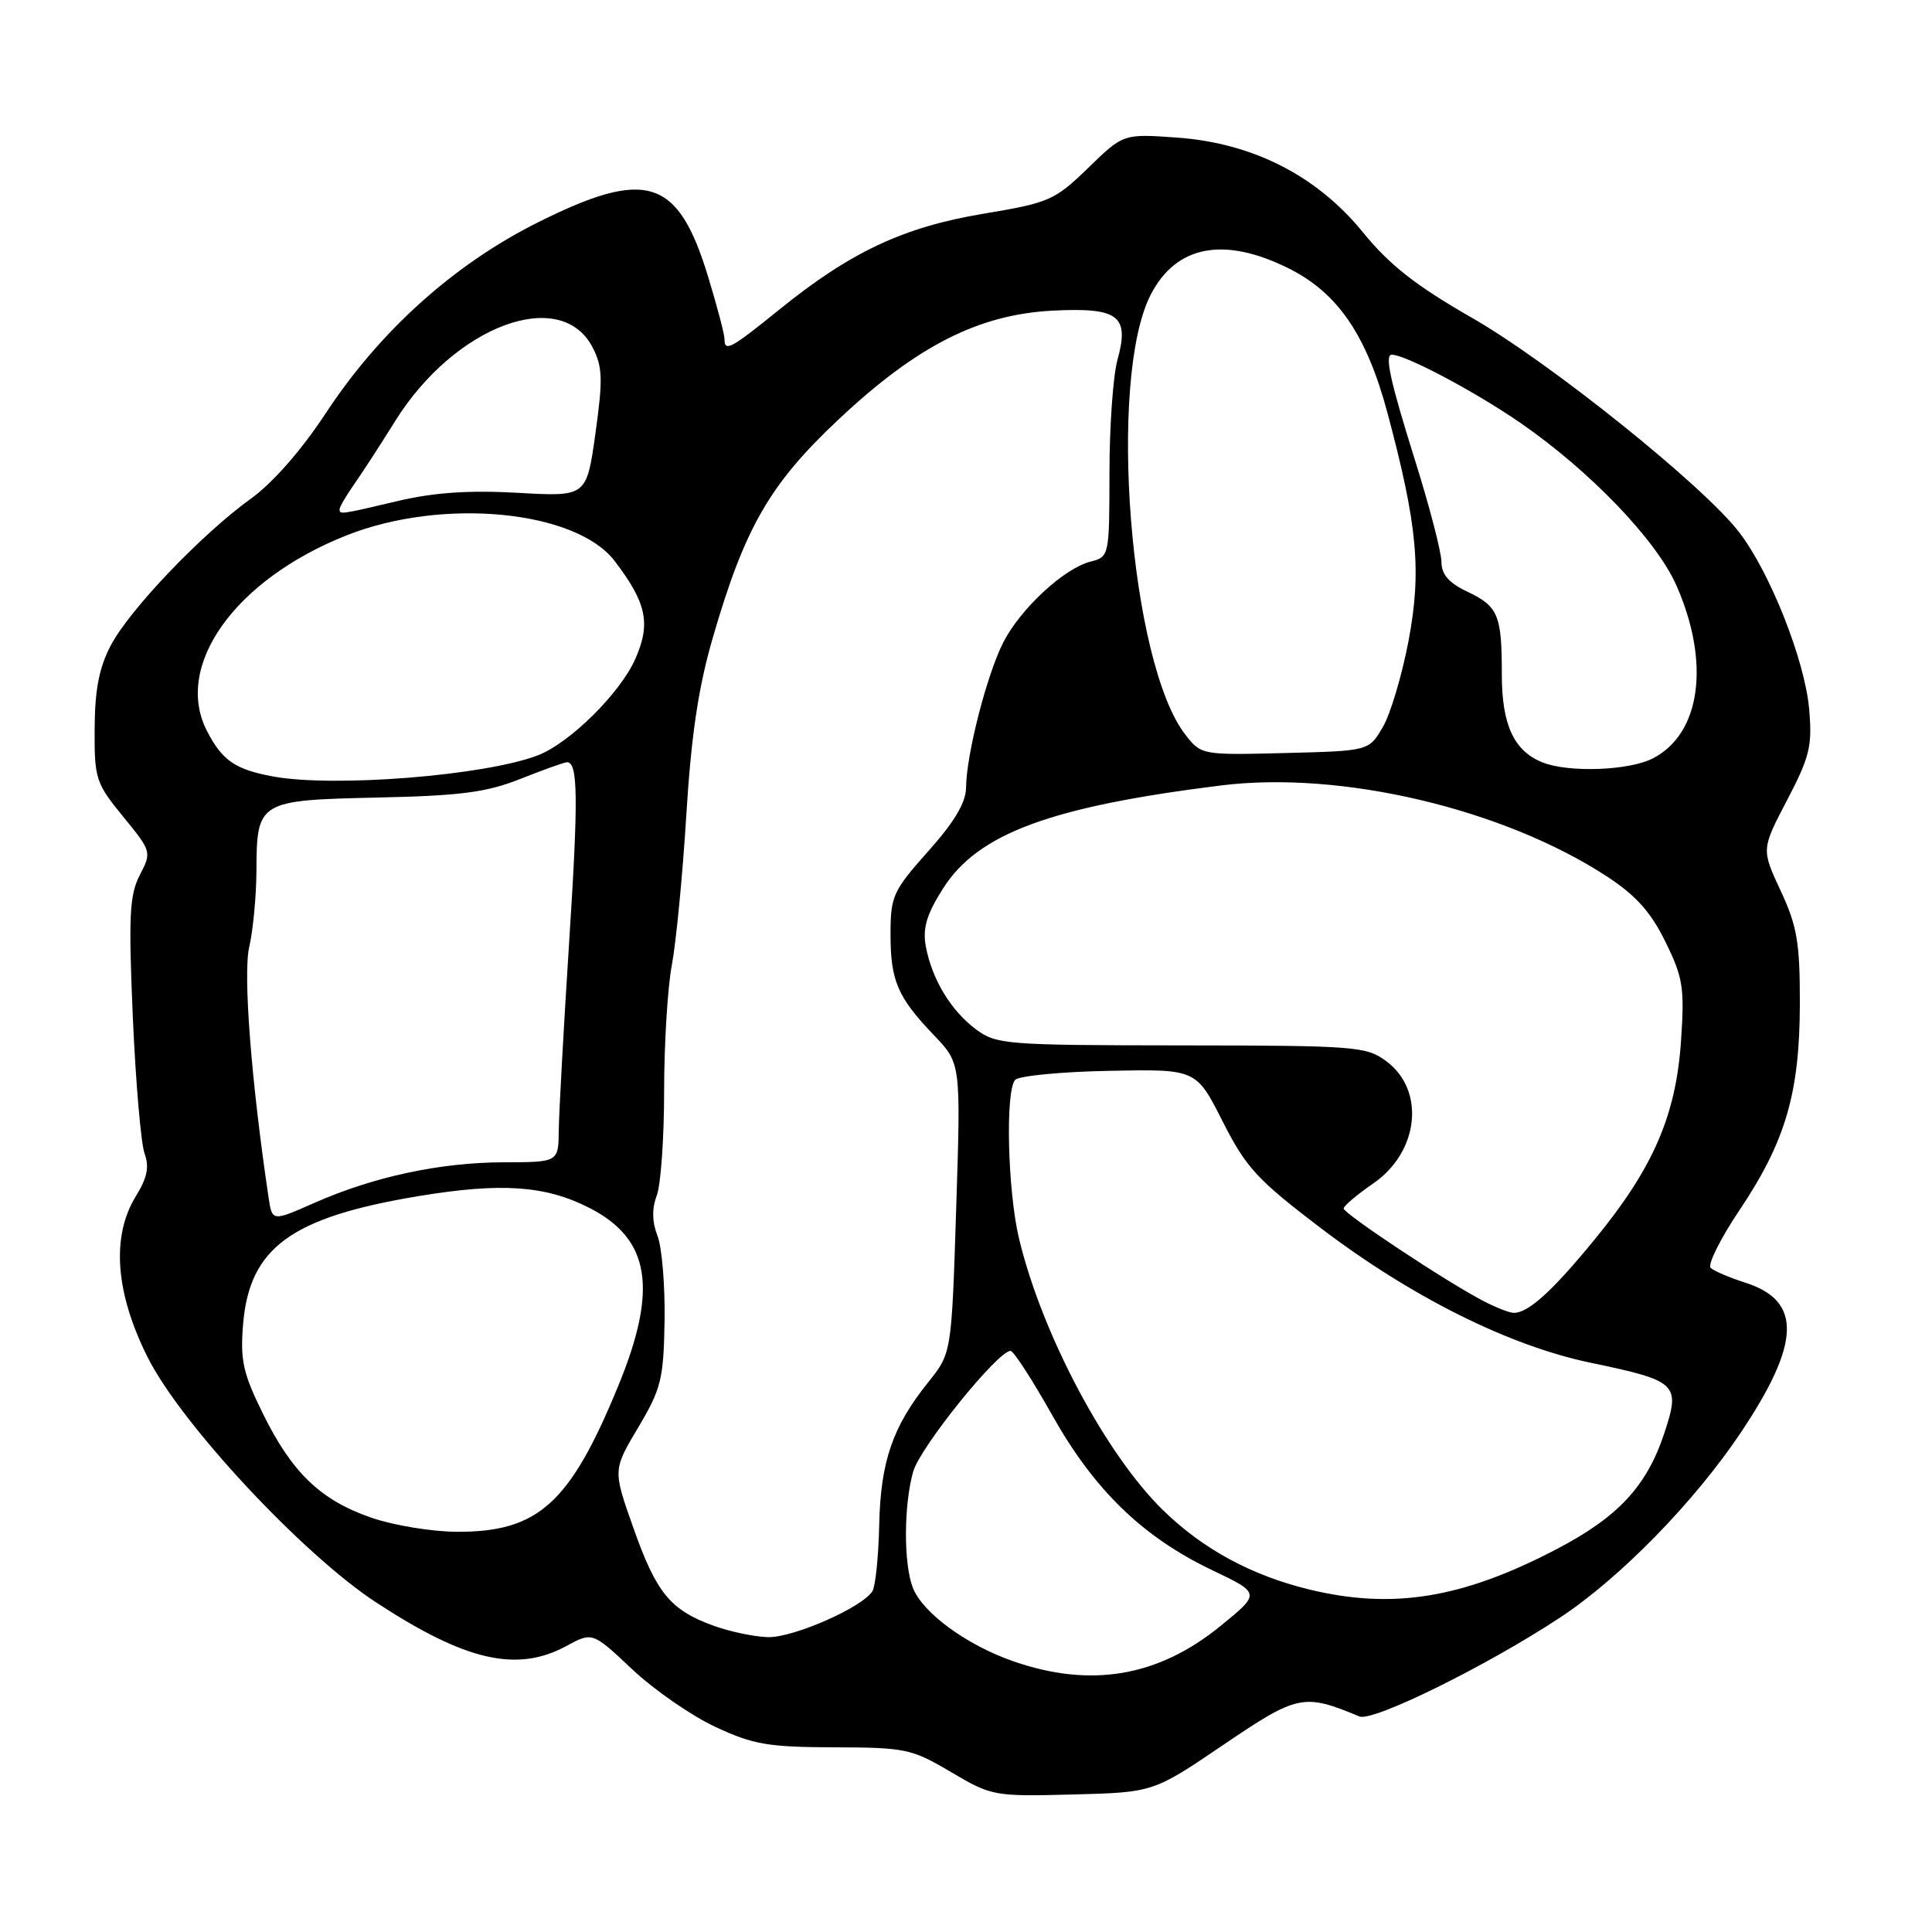 <?xml version="1.0" encoding="UTF-8" standalone="no"?>
<!DOCTYPE svg PUBLIC "-//W3C//DTD SVG 1.1//EN" "http://www.w3.org/Graphics/SVG/1.1/DTD/svg11.dtd" >
<svg xmlns="http://www.w3.org/2000/svg" xmlns:xlink="http://www.w3.org/1999/xlink" version="1.1" viewBox="0 0 256 256">
 <g >
 <path fill="currentColor"
d=" M 162.13 231.18 C 171.96 224.52 172.74 224.36 180.13 227.44 C 181.91 228.18 197.03 220.73 206.74 214.32 C 214.73 209.04 224.57 198.95 230.73 189.73 C 238.62 177.90 238.77 172.36 231.26 169.96 C 229.19 169.30 227.13 168.42 226.68 168.01 C 226.23 167.60 227.94 164.16 230.47 160.38 C 236.60 151.25 238.47 144.83 238.49 133.00 C 238.50 124.89 238.13 122.70 235.94 118.02 C 233.39 112.54 233.39 112.54 236.80 106.02 C 239.81 100.26 240.15 98.85 239.72 93.92 C 239.14 87.49 234.58 75.94 230.49 70.58 C 225.81 64.43 205.36 48.02 194.99 42.08 C 187.62 37.86 184.12 35.11 180.62 30.81 C 174.49 23.27 166.00 18.95 155.94 18.23 C 148.85 17.72 148.85 17.72 144.18 22.26 C 139.74 26.56 139.03 26.87 130.25 28.33 C 119.69 30.10 112.70 33.38 103.24 41.04 C 96.80 46.25 96.00 46.68 96.00 44.91 C 96.00 44.30 95.03 40.61 93.84 36.70 C 89.85 23.58 85.70 22.25 71.23 29.49 C 60.10 35.06 50.29 43.90 43.14 54.79 C 39.97 59.62 36.13 64.00 33.29 66.04 C 26.78 70.72 17.20 80.74 14.69 85.50 C 13.14 88.44 12.57 91.37 12.54 96.52 C 12.50 103.20 12.69 103.77 16.31 108.20 C 20.08 112.80 20.11 112.89 18.52 115.96 C 17.16 118.59 17.02 121.39 17.60 134.78 C 17.98 143.42 18.68 151.56 19.16 152.86 C 19.80 154.60 19.51 156.06 18.02 158.47 C 14.73 163.80 15.26 171.26 19.56 179.84 C 23.97 188.65 40.07 205.93 49.84 212.33 C 61.69 220.09 68.48 221.65 75.02 218.12 C 78.50 216.23 78.50 216.23 83.75 221.17 C 86.63 223.89 91.58 227.32 94.75 228.80 C 99.77 231.16 101.76 231.50 110.50 231.53 C 119.97 231.55 120.79 231.72 126.00 234.80 C 131.40 237.99 131.70 238.05 142.16 237.78 C 152.82 237.50 152.82 237.50 162.13 231.18 Z  M 134.33 220.15 C 128.08 217.99 122.21 213.69 120.94 210.34 C 119.72 207.13 119.75 199.44 121.00 195.00 C 121.91 191.77 132.21 179.00 133.90 179.00 C 134.31 179.00 136.78 182.82 139.40 187.48 C 144.99 197.44 151.41 203.66 160.63 208.06 C 167.04 211.12 167.04 211.12 161.71 215.46 C 153.47 222.17 144.59 223.69 134.33 220.15 Z  M 94.50 215.40 C 88.80 213.32 86.96 211.06 83.91 202.41 C 81.21 194.78 81.21 194.78 84.57 189.14 C 87.62 184.01 87.93 182.73 88.06 175.00 C 88.13 170.32 87.71 165.26 87.12 163.75 C 86.40 161.91 86.37 160.15 87.02 158.43 C 87.56 157.02 88.00 150.79 88.00 144.57 C 88.00 138.36 88.46 130.85 89.02 127.89 C 89.58 124.92 90.45 115.97 90.94 108.00 C 91.59 97.43 92.54 91.06 94.45 84.50 C 98.68 69.90 101.99 64.16 111.06 55.63 C 121.47 45.83 129.68 41.66 139.51 41.16 C 148.22 40.72 149.69 41.84 148.07 47.68 C 147.49 49.78 147.01 56.51 147.01 62.64 C 147.00 73.67 146.97 73.79 144.52 74.41 C 141.01 75.29 135.23 80.64 132.94 85.12 C 130.76 89.40 128.04 100.01 128.01 104.34 C 128.00 106.32 126.49 108.88 123.00 112.79 C 118.32 118.04 118.00 118.74 118.00 123.77 C 118.00 129.98 118.92 132.12 123.78 137.20 C 127.32 140.91 127.32 140.91 126.70 160.11 C 126.09 179.30 126.09 179.30 122.99 183.16 C 118.27 189.04 116.68 193.66 116.50 202.07 C 116.41 206.24 116.00 210.19 115.60 210.84 C 114.28 212.98 105.15 217.00 101.78 216.93 C 99.98 216.89 96.70 216.20 94.50 215.40 Z  M 173.46 210.61 C 165.83 208.75 159.42 205.28 154.14 200.14 C 146.52 192.71 138.07 176.80 135.03 164.14 C 133.51 157.79 133.19 144.41 134.53 143.08 C 135.06 142.55 140.68 142.01 147.00 141.89 C 158.50 141.66 158.50 141.66 162.00 148.58 C 165.10 154.71 166.58 156.32 175.00 162.72 C 187.02 171.86 199.96 178.32 210.76 180.57 C 222.30 182.98 222.70 183.36 220.52 189.93 C 218.20 196.94 214.40 201.02 206.26 205.27 C 193.77 211.80 184.55 213.30 173.46 210.61 Z  M 49.20 201.10 C 42.47 198.78 38.69 195.14 34.82 187.28 C 32.20 181.97 31.82 180.22 32.21 175.48 C 33.05 165.32 38.58 161.29 55.46 158.49 C 66.38 156.68 72.28 157.08 78.07 160.04 C 86.15 164.16 87.22 170.74 81.93 183.62 C 75.51 199.24 71.32 203.02 60.50 202.97 C 57.20 202.95 52.11 202.11 49.20 201.10 Z  M 196.50 172.36 C 191.56 169.78 178.00 160.79 178.04 160.12 C 178.06 159.78 179.83 158.28 181.98 156.80 C 188.03 152.62 188.89 144.48 183.70 140.62 C 181.05 138.65 179.64 138.54 156.53 138.52 C 133.33 138.50 132.02 138.40 129.33 136.40 C 126.00 133.92 123.47 129.73 122.67 125.37 C 122.24 122.99 122.78 121.16 124.95 117.74 C 129.58 110.44 139.18 106.89 161.84 104.07 C 177.73 102.10 199.17 107.16 212.92 116.13 C 216.76 118.64 218.75 120.85 220.68 124.80 C 223.02 129.55 223.22 130.89 222.74 137.99 C 222.06 147.85 219.05 154.78 211.32 164.21 C 205.67 171.12 202.45 174.03 200.53 173.96 C 199.96 173.94 198.15 173.22 196.50 172.36 Z  M 35.59 158.68 C 33.31 143.45 32.19 129.05 33.02 125.50 C 33.53 123.30 33.96 118.77 33.98 115.44 C 34.01 106.15 34.22 106.03 50.00 105.68 C 61.08 105.44 64.49 104.99 69.00 103.19 C 72.03 101.99 74.79 101.00 75.13 101.00 C 76.59 101.00 76.65 105.70 75.40 125.07 C 74.68 136.30 74.07 147.41 74.04 149.75 C 74.00 154.00 74.00 154.00 66.75 154.01 C 58.30 154.03 49.51 155.92 41.65 159.39 C 36.06 161.86 36.06 161.86 35.59 158.68 Z  M 36.14 102.88 C 31.16 101.95 29.45 100.78 27.43 96.87 C 22.97 88.24 31.12 76.80 45.92 70.94 C 58.62 65.90 76.30 67.60 81.45 74.34 C 85.69 79.90 86.26 82.63 84.17 87.34 C 82.15 91.88 75.45 98.50 71.23 100.10 C 64.16 102.79 44.19 104.37 36.14 102.88 Z  M 204.36 101.01 C 200.59 99.49 199.00 96.03 199.00 89.36 C 199.00 81.47 198.53 80.34 194.39 78.38 C 191.98 77.24 191.00 76.10 191.00 74.47 C 191.00 73.20 189.43 67.14 187.50 61.00 C 184.21 50.50 183.44 47.00 184.42 47.00 C 186.24 47.00 195.49 51.91 201.50 56.06 C 210.70 62.42 219.48 71.57 222.12 77.55 C 226.65 87.78 225.38 97.20 219.03 100.48 C 215.87 102.12 207.83 102.41 204.36 101.01 Z  M 157.10 97.39 C 149.71 88.01 146.73 50.16 152.49 39.02 C 155.86 32.50 162.20 31.30 170.75 35.56 C 177.27 38.81 181.09 44.40 183.86 54.76 C 187.82 69.57 188.38 75.64 186.65 84.86 C 185.78 89.44 184.25 94.61 183.23 96.34 C 181.39 99.50 181.39 99.50 170.29 99.78 C 159.31 100.06 159.17 100.04 157.10 97.39 Z  M 45.00 67.46 C 45.00 67.16 45.86 65.70 46.90 64.21 C 47.95 62.72 50.41 58.93 52.37 55.78 C 60.25 43.15 74.31 37.90 78.52 46.03 C 79.85 48.61 79.90 50.22 78.90 57.43 C 77.72 65.82 77.72 65.82 68.61 65.30 C 62.15 64.94 57.52 65.25 52.69 66.39 C 45.03 68.20 45.00 68.20 45.00 67.46 Z "/>
</g>
</svg>